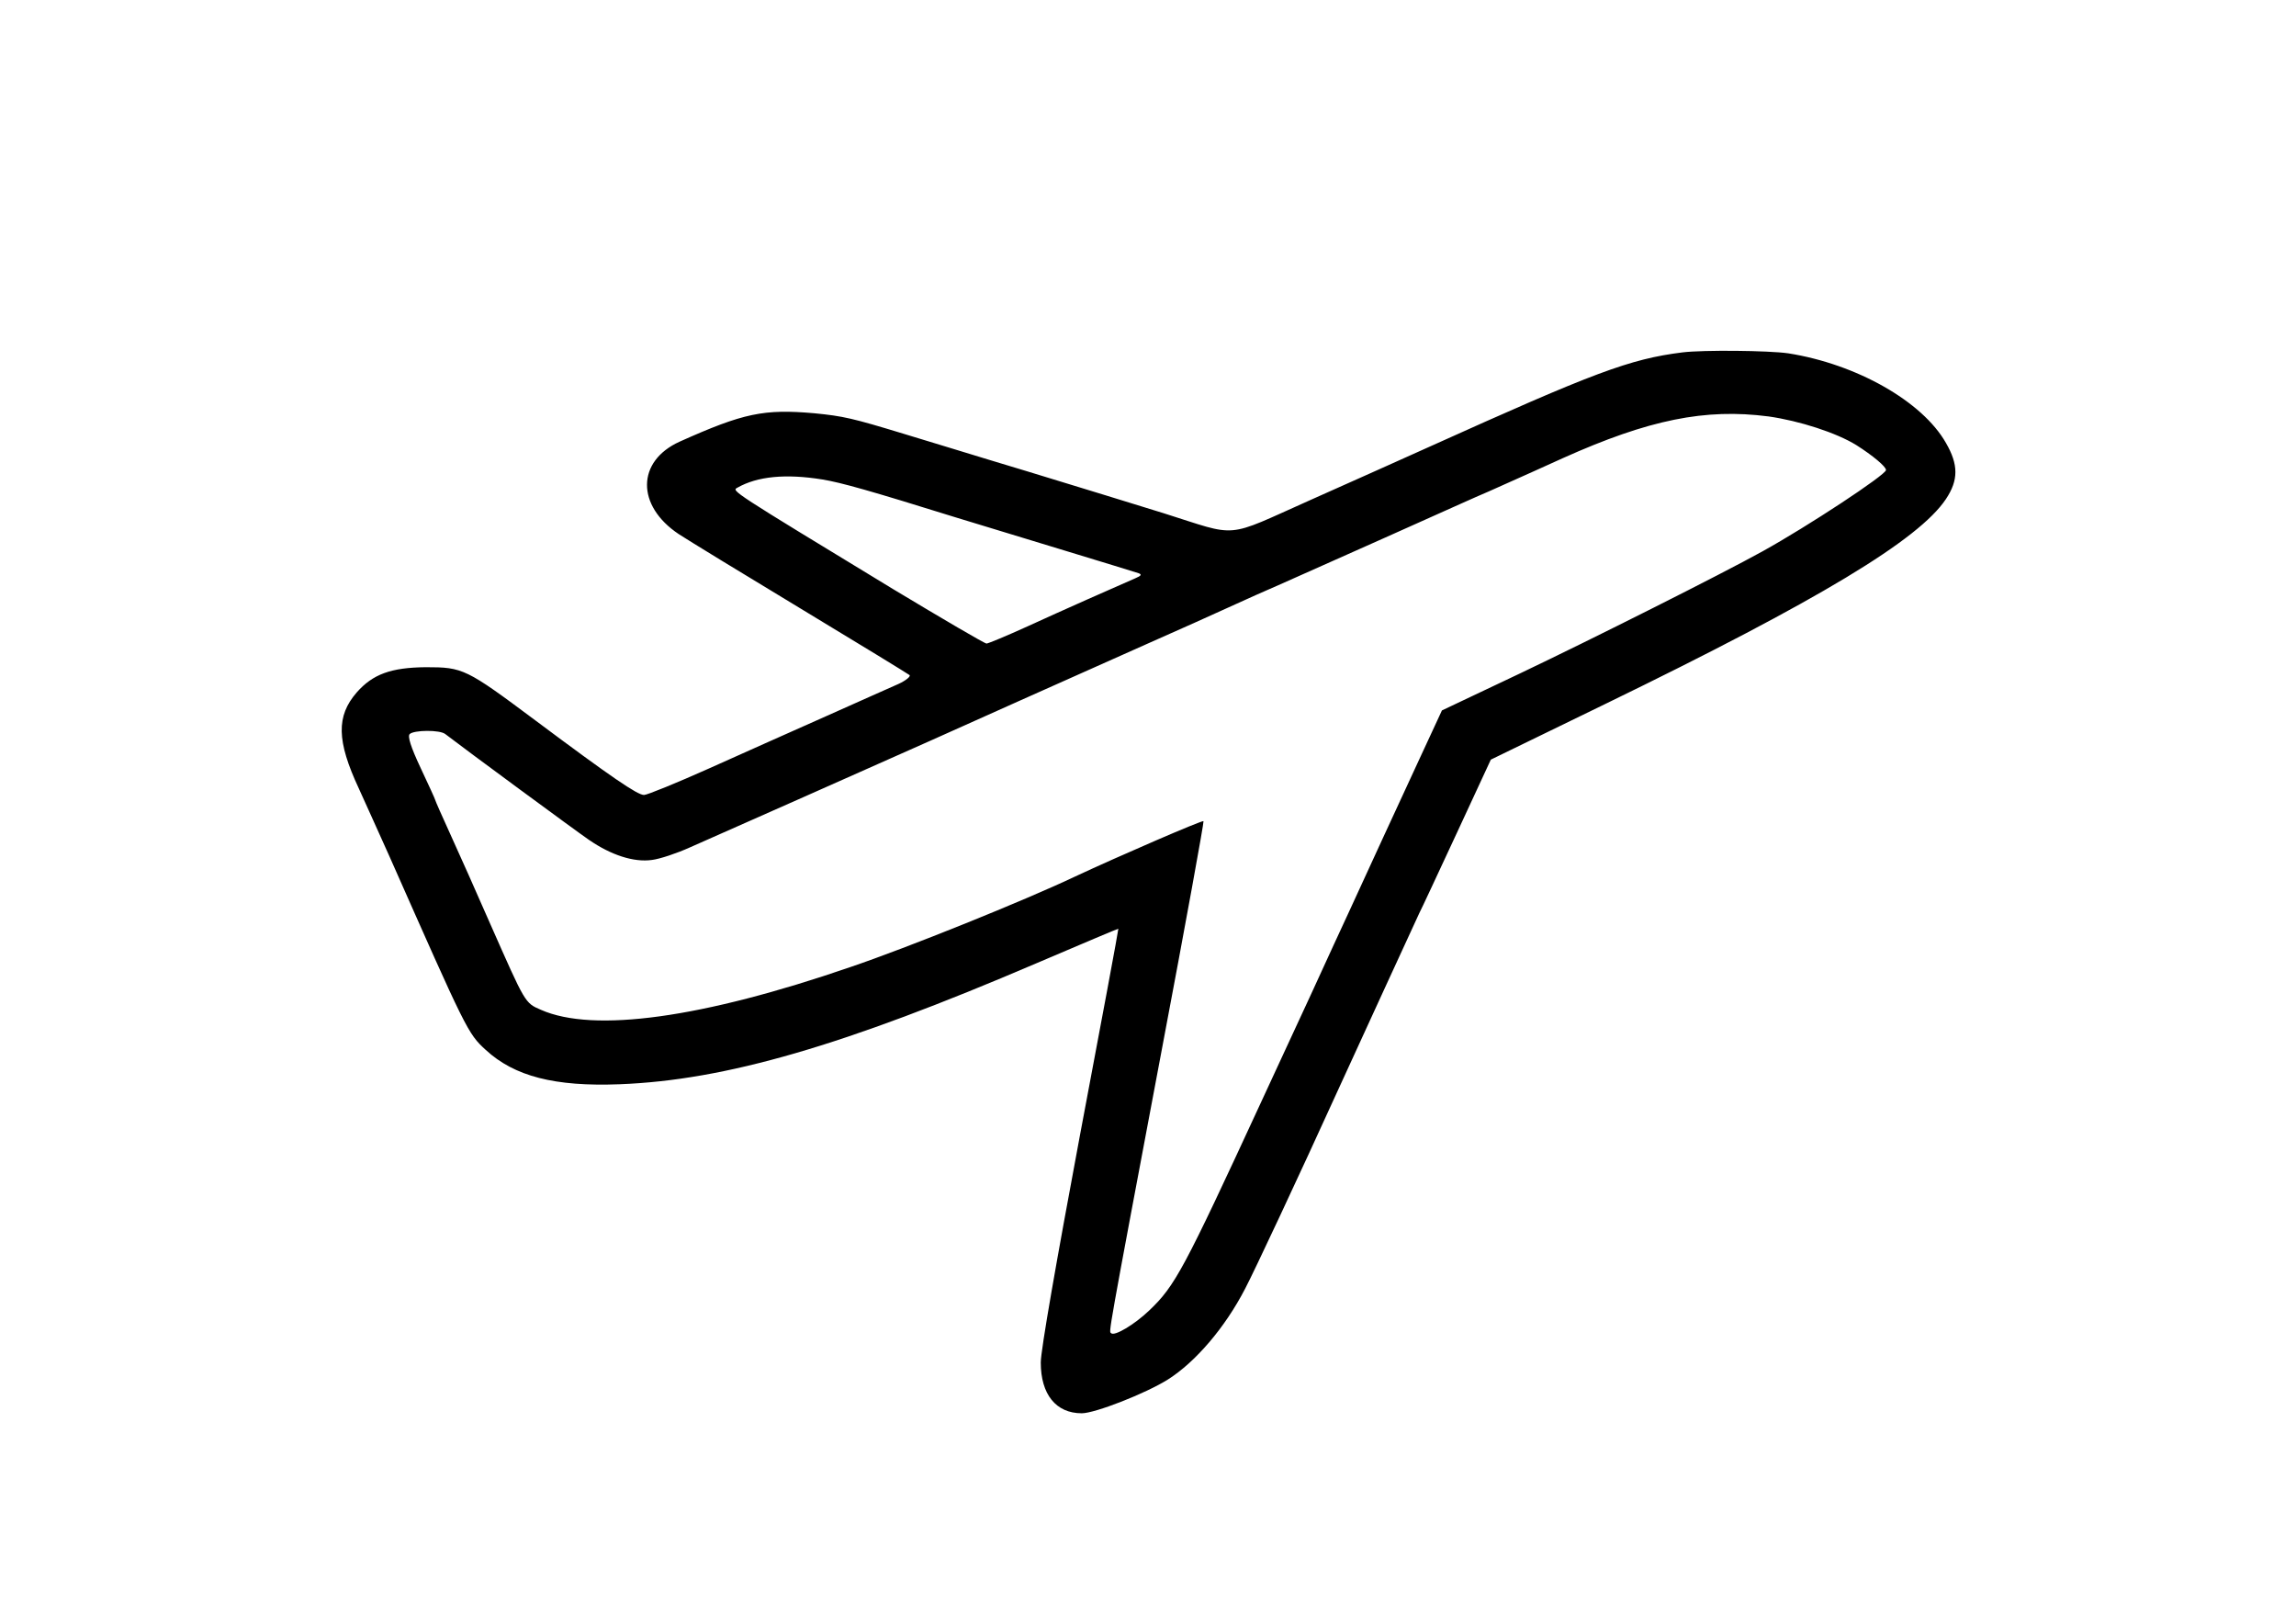 <?xml version="1.0" standalone="no"?>
<!DOCTYPE svg PUBLIC "-//W3C//DTD SVG 20010904//EN"
 "http://www.w3.org/TR/2001/REC-SVG-20010904/DTD/svg10.dtd">
<svg version="1.0" xmlns="http://www.w3.org/2000/svg"
 width="728pt" height="508pt" viewBox="0 0 728 508"
 preserveAspectRatio="xMidYMid meet">
<g transform="translate(0,508) scale(0.1,-0.1)"
fill="#000000" stroke="none">
<path d="M5335 3963 c-168 -21 -281 -64 -800 -298 -77 -35 -248 -111 -380
-170 -276 -123 -224 -118 -465 -42 -80 25 -273 84 -430 132 -157 47 -334 102
-395 120 -161 49 -191 56 -283 65 -160 14 -224 1 -427 -90 -137 -62 -138 -203
-3 -293 29 -19 204 -126 388 -237 184 -111 339 -206 344 -210 4 -4 -11 -17
-35 -28 -24 -11 -127 -56 -229 -102 -102 -45 -269 -120 -372 -166 -103 -46
-196 -84 -206 -84 -21 0 -103 56 -344 236 -221 165 -230 169 -348 169 -110 -1
-168 -22 -219 -80 -65 -75 -64 -153 7 -305 21 -47 65 -143 97 -215 244 -551
248 -561 305 -613 91 -84 219 -117 425 -109 336 13 710 122 1320 383 143 61
261 111 261 110 1 -1 -54 -296 -122 -656 -74 -396 -124 -680 -124 -719 0 -101
48 -161 130 -161 42 0 203 63 273 107 87 55 181 164 245 288 29 55 171 358
297 635 63 138 242 527 255 555 6 11 59 125 119 254 l108 233 364 177 c677
329 993 520 1079 649 40 60 40 109 0 178 -75 132 -284 250 -500 284 -62 9
-270 11 -335 3z m272 -203 c99 -14 216 -52 279 -91 52 -33 94 -68 94 -79 0
-15 -249 -179 -392 -258 -130 -72 -540 -278 -769 -387 l-247 -117 -70 -151
c-67 -144 -168 -364 -225 -488 -14 -30 -69 -149 -122 -265 -53 -115 -124 -267
-157 -339 -245 -530 -272 -581 -354 -659 -47 -45 -111 -83 -121 -72 -7 7 -15
-34 161 900 75 396 134 721 132 723 -3 4 -269 -111 -406 -175 -160 -76 -532
-226 -715 -288 -468 -161 -813 -209 -980 -135 -51 22 -49 20 -160 271 -42 96
-99 224 -126 283 -27 59 -49 109 -49 111 0 2 -21 48 -46 101 -32 68 -42 101
-35 108 13 13 96 14 113 0 61 -47 414 -307 455 -335 71 -49 143 -72 200 -64
25 3 79 21 121 40 239 106 473 209 762 338 179 80 408 183 510 228 102 45 250
112 330 147 201 91 219 99 270 121 25 11 173 77 330 147 157 70 305 137 330
147 25 11 63 28 85 38 22 10 90 40 151 68 272 122 451 158 651 132z m-2999
-200 c60 -10 149 -35 422 -120 69 -21 224 -68 345 -105 121 -37 227 -69 235
-72 11 -4 9 -8 -10 -16 -60 -26 -234 -103 -343 -153 -66 -30 -124 -54 -129
-54 -6 0 -139 78 -297 173 -515 313 -512 311 -493 321 63 36 153 45 270 26z"/>
</g>
</svg>
